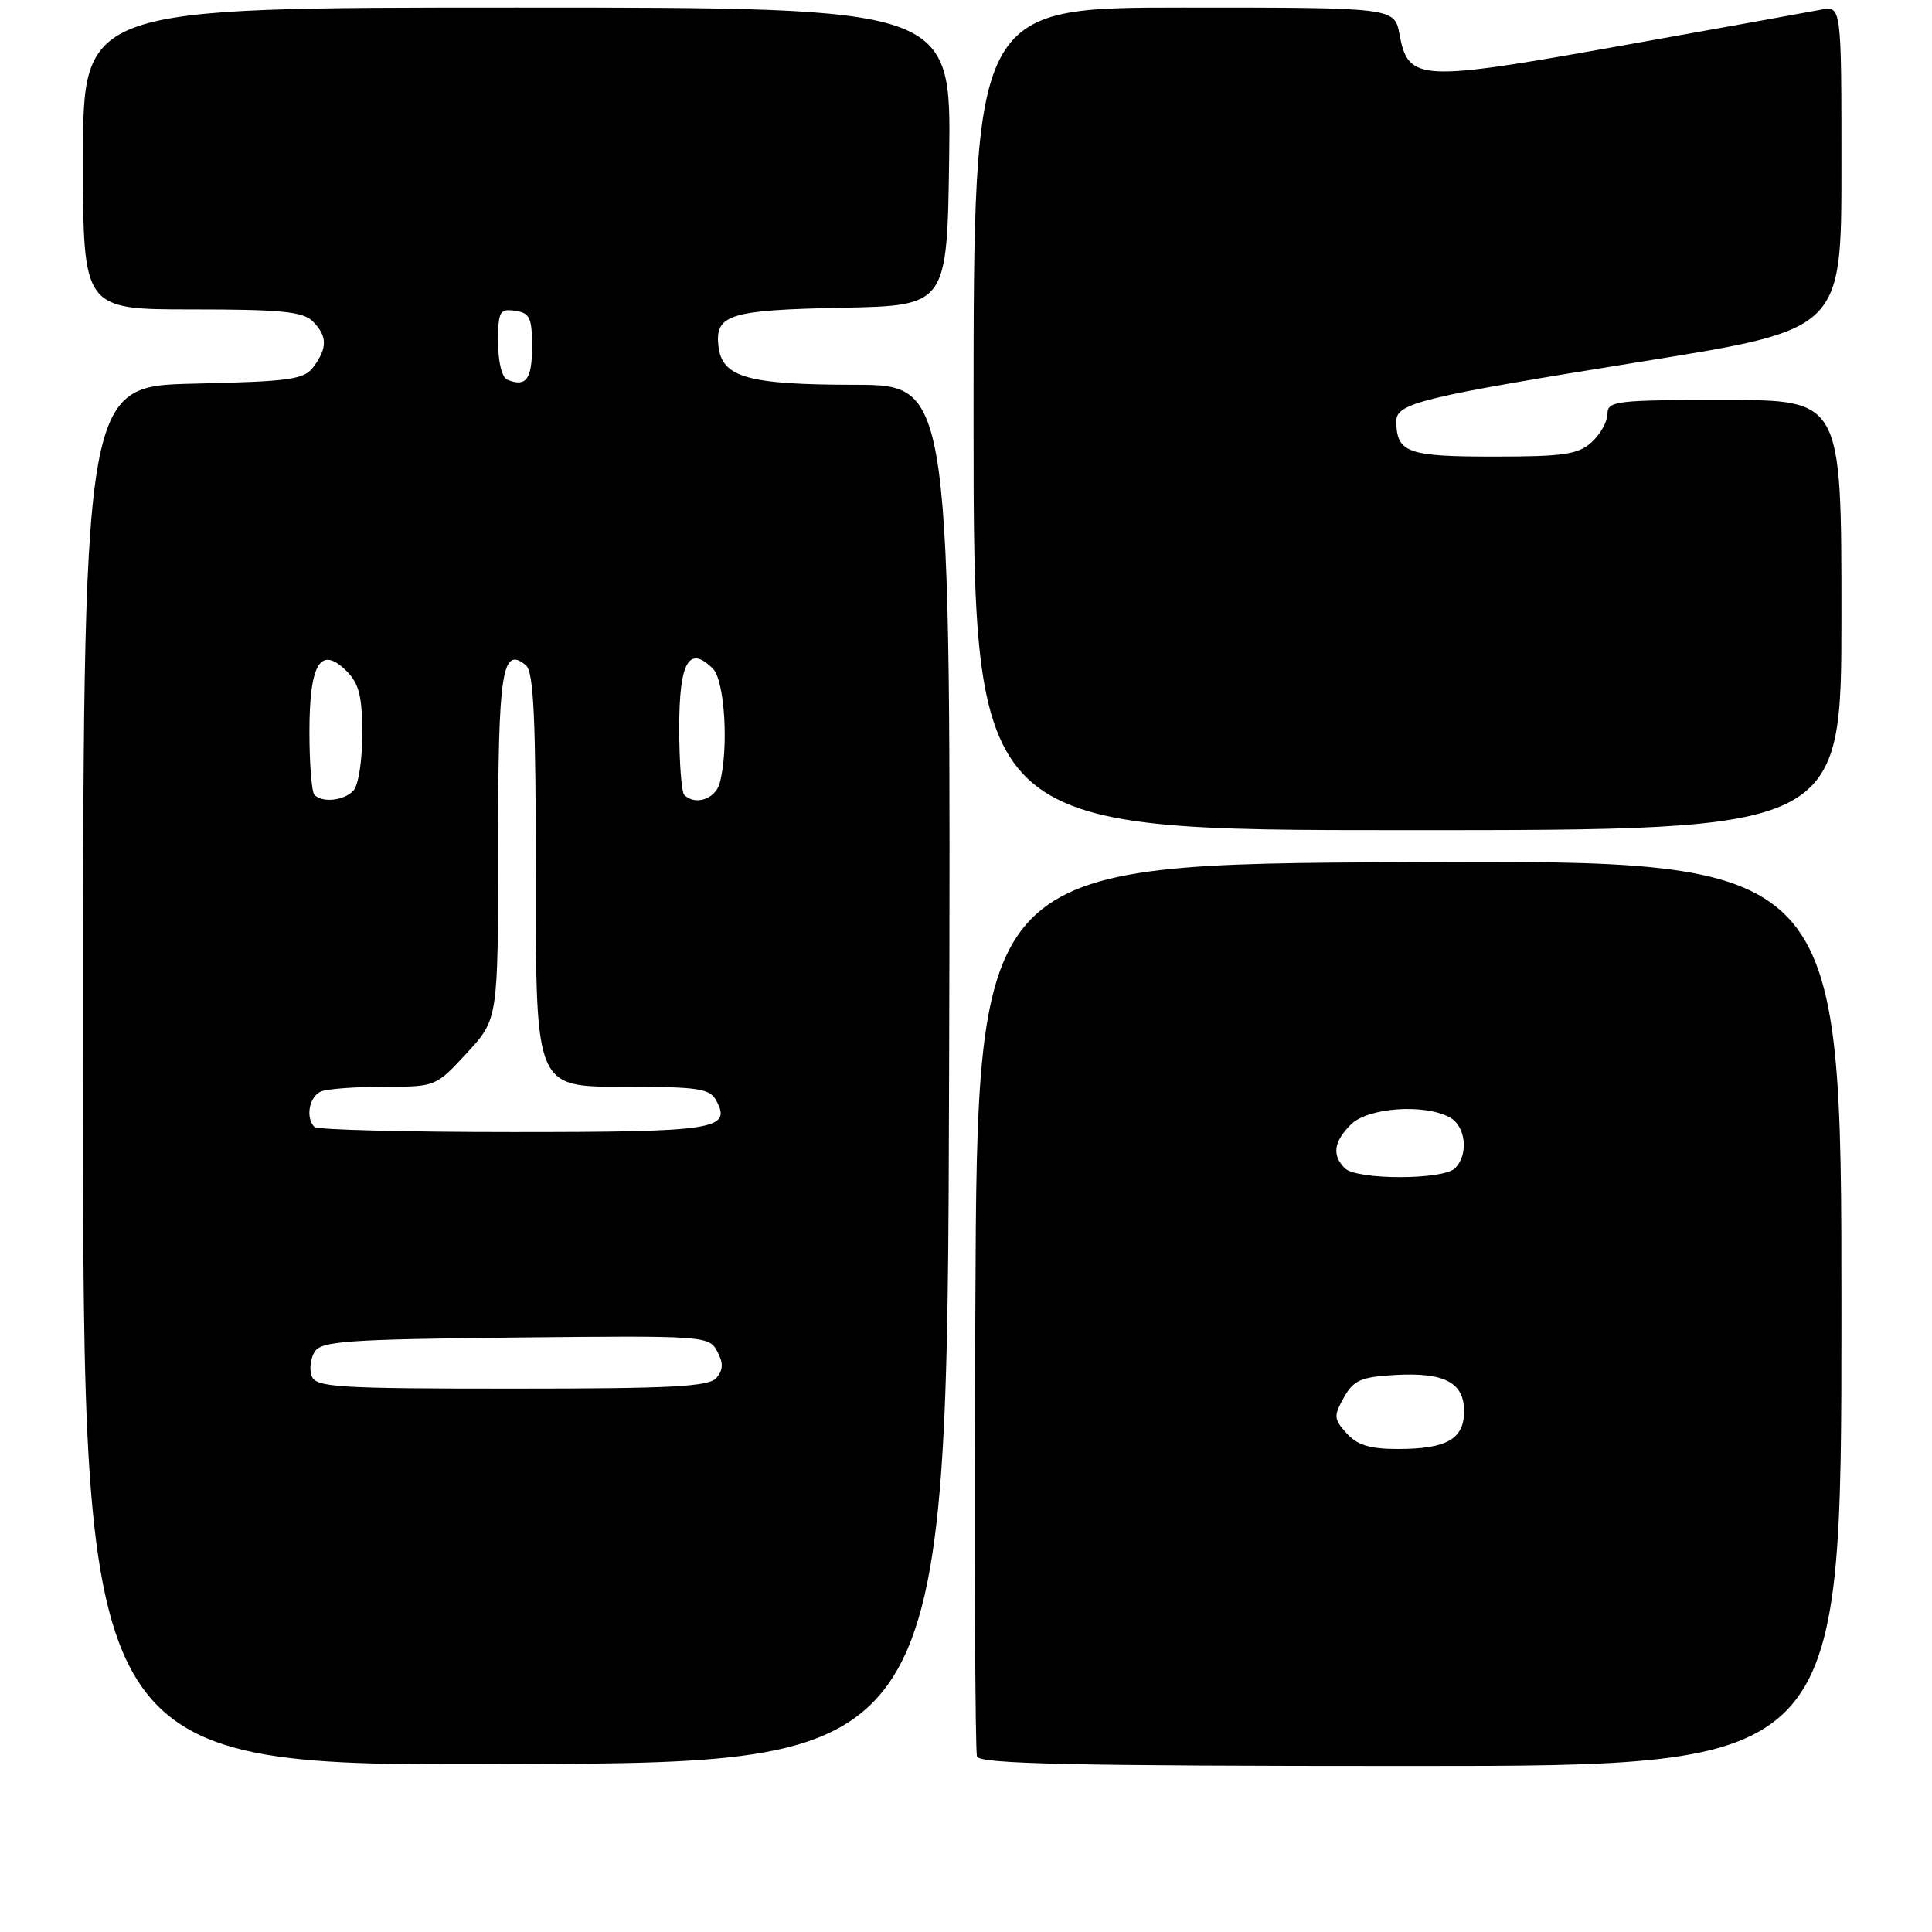 <?xml version="1.0" encoding="UTF-8" standalone="no"?>
<!DOCTYPE svg PUBLIC "-//W3C//DTD SVG 1.1//EN" "http://www.w3.org/Graphics/SVG/1.1/DTD/svg11.dtd" >
<svg xmlns="http://www.w3.org/2000/svg" xmlns:xlink="http://www.w3.org/1999/xlink" version="1.1" viewBox="0 0 256 256">
 <g >
 <path fill="currentColor"
d=" M 125.76 142.25 C 126.01 51.00 126.01 51.00 113.26 50.99 C 99.07 50.97 95.68 50.01 95.20 45.89 C 94.71 41.68 96.63 41.08 111.57 40.78 C 125.50 40.50 125.50 40.50 125.77 20.75 C 126.04 1.00 126.04 1.00 68.52 1.00 C 11.00 1.00 11.00 1.00 11.00 21.00 C 11.00 41.00 11.00 41.00 25.43 41.00 C 37.21 41.00 40.15 41.29 41.43 42.57 C 43.37 44.52 43.41 46.05 41.58 48.56 C 40.31 50.30 38.63 50.54 25.58 50.84 C 11.00 51.19 11.00 51.19 11.00 142.60 C 11.00 234.02 11.00 234.02 68.25 233.76 C 125.50 233.50 125.50 233.50 125.76 142.25 Z  M 244.00 173.99 C 244.00 113.98 244.00 113.98 186.75 114.24 C 129.50 114.50 129.50 114.50 129.24 173.00 C 129.10 205.18 129.20 232.06 129.46 232.75 C 129.83 233.73 142.27 234.00 186.97 234.00 C 244.00 234.00 244.00 234.00 244.00 173.99 Z  M 244.00 81.50 C 244.00 53.00 244.00 53.00 228.50 53.00 C 214.10 53.00 213.00 53.13 213.00 54.85 C 213.00 55.86 212.05 57.55 210.90 58.60 C 209.10 60.22 207.21 60.50 197.86 60.50 C 186.49 60.50 185.05 59.98 185.02 55.83 C 184.99 53.42 188.27 52.62 217.75 47.88 C 244.00 43.66 244.00 43.66 244.00 22.21 C 244.00 0.75 244.00 0.75 241.25 1.29 C 239.74 1.58 227.81 3.74 214.75 6.07 C 187.99 10.86 186.61 10.79 185.44 4.55 C 184.78 1.00 184.78 1.00 156.89 1.00 C 129.00 1.00 129.00 1.00 129.00 55.50 C 129.00 110.00 129.00 110.00 186.50 110.00 C 244.00 110.00 244.00 110.00 244.00 81.50 Z  M 41.31 182.36 C 40.96 181.46 41.14 180.00 41.70 179.11 C 42.58 177.71 46.03 177.47 68.31 177.23 C 93.36 176.97 93.94 177.01 95.03 179.05 C 95.86 180.60 95.84 181.49 94.95 182.56 C 93.97 183.74 89.14 184.00 67.85 184.00 C 44.78 184.00 41.87 183.82 41.31 182.36 Z  M 41.67 149.33 C 40.43 148.10 40.99 145.22 42.58 144.61 C 43.45 144.27 47.22 144.00 50.95 144.00 C 57.72 144.00 57.76 143.98 61.87 139.52 C 66.00 135.04 66.00 135.04 66.00 112.22 C 66.00 88.92 66.52 85.53 69.68 88.15 C 70.72 89.01 71.00 95.13 71.00 116.62 C 71.00 144.00 71.00 144.00 82.46 144.00 C 92.59 144.00 94.05 144.22 94.92 145.85 C 96.96 149.67 94.79 150.00 67.97 150.00 C 53.87 150.00 42.03 149.70 41.67 149.33 Z  M 41.67 105.33 C 41.30 104.97 41.00 101.20 41.00 96.96 C 41.00 87.89 42.48 85.48 45.93 88.93 C 47.58 90.58 48.00 92.27 48.00 97.30 C 48.00 100.87 47.48 104.12 46.80 104.80 C 45.49 106.11 42.73 106.39 41.67 105.33 Z  M 90.67 105.33 C 90.30 104.97 90.00 100.96 90.00 96.44 C 90.00 87.70 91.29 85.43 94.47 88.61 C 96.04 90.19 96.58 99.23 95.37 103.75 C 94.80 105.88 92.12 106.78 90.67 105.33 Z  M 67.25 50.33 C 66.51 50.04 66.00 48.00 66.00 45.35 C 66.00 41.27 66.20 40.89 68.25 41.18 C 70.20 41.46 70.50 42.10 70.50 45.92 C 70.50 50.26 69.72 51.32 67.25 50.33 Z  M 178.44 189.93 C 176.73 188.04 176.70 187.63 178.07 185.18 C 179.35 182.89 180.32 182.46 184.75 182.20 C 191.38 181.81 194.00 183.17 194.00 187.00 C 194.00 190.69 191.69 192.00 185.22 192.00 C 181.53 192.00 179.85 191.49 178.44 189.93 Z  M 178.20 154.80 C 176.47 153.07 176.72 151.28 179.00 149.00 C 181.23 146.77 188.68 146.22 192.07 148.04 C 194.23 149.19 194.64 152.96 192.80 154.80 C 191.23 156.37 179.77 156.37 178.20 154.80 Z "/>
</g>
</svg>